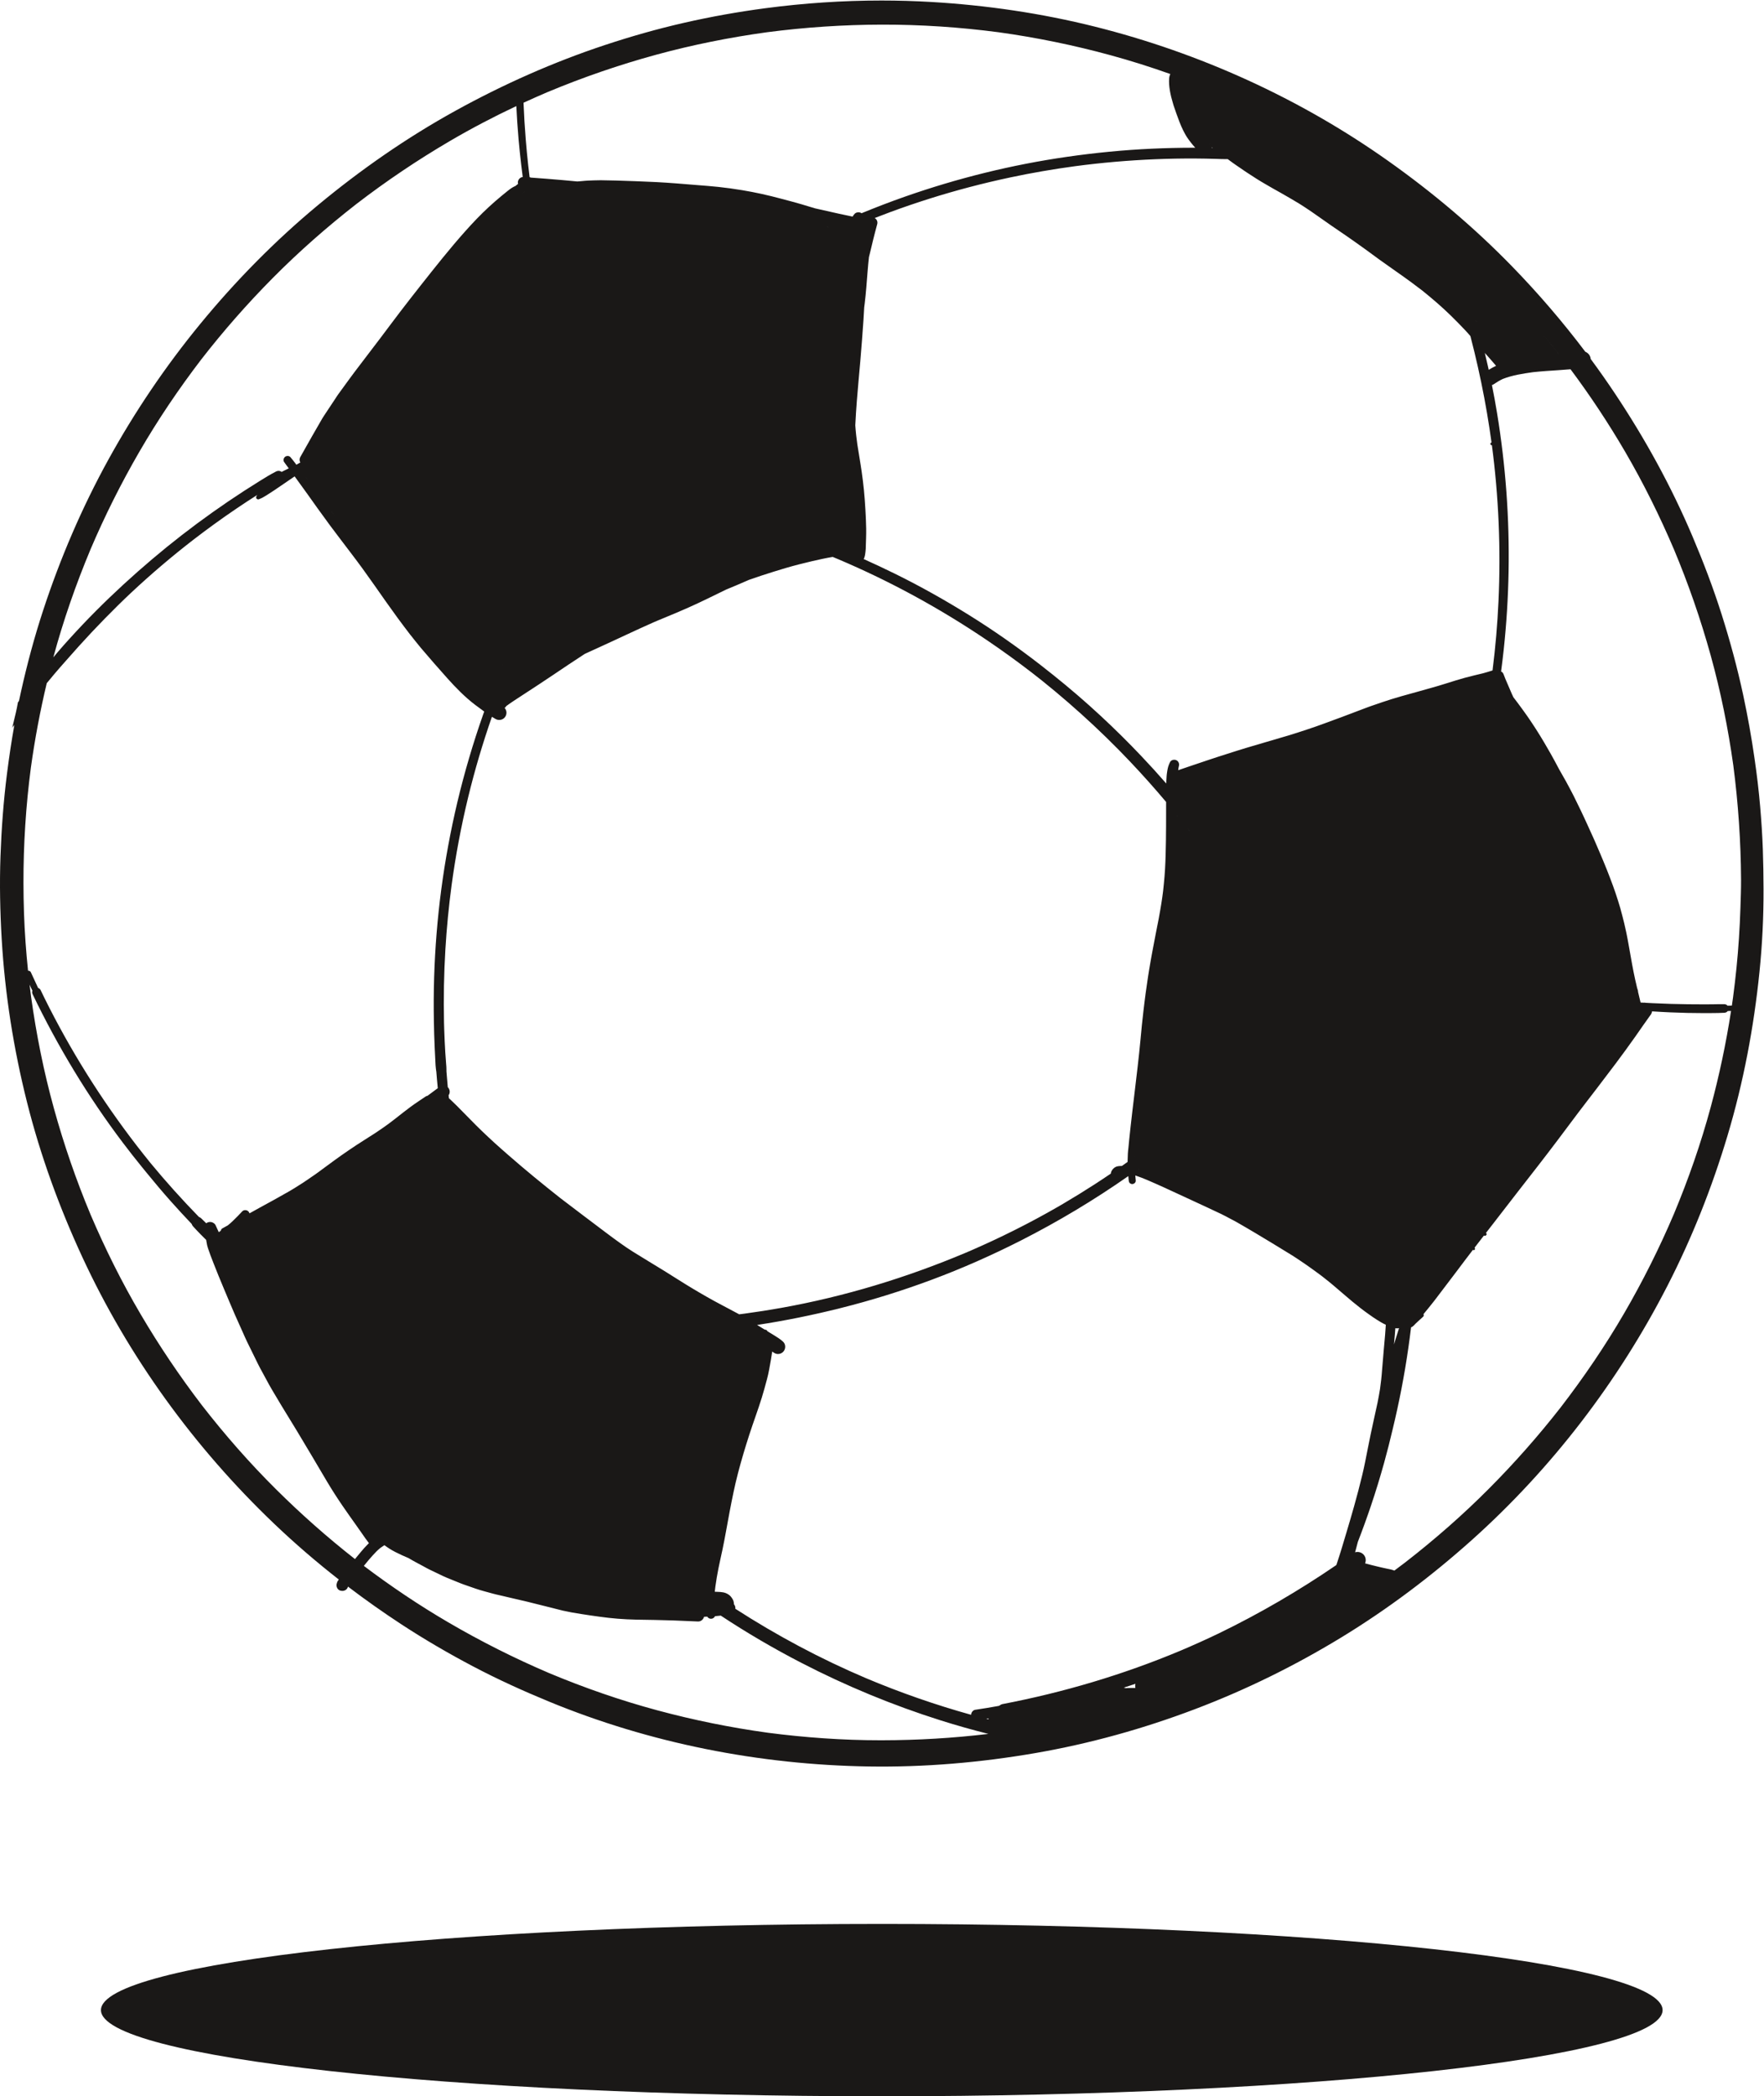 <?xml version="1.0" encoding="UTF-8" standalone="no"?>
<svg
   xmlns:dc="http://purl.org/dc/elements/1.1/"
   xmlns:cc="http://creativecommons.org/ns#"
   xmlns:rdf="http://www.w3.org/1999/02/22-rdf-syntax-ns#"
   xmlns:svg="http://www.w3.org/2000/svg"
   xmlns="http://www.w3.org/2000/svg"
   viewBox="0 0 663.467 788.307"
   height="788.307"
   width="663.467"
   xml:space="preserve"
   id="svg2"
   version="1.1"><defs
     id="defs6" /><g
     transform="matrix(1.333,0,0,-1.333,0,788.307)"
     id="g10"><g
       transform="scale(0.1)"
       id="g12"><path
         id="path14"
         style="fill:none;stroke:#1a1817;stroke-width:7.5;stroke-linecap:round;stroke-linejoin:round;stroke-miterlimit:4;stroke-dasharray:none;stroke-opacity:1"
         d="m 4208.98,4661.71 c 0,-0.08 0.02,-0.16 0.02,-0.24" /><path
         id="path16"
         style="fill:none;stroke:#1a1817;stroke-width:7.5;stroke-linecap:round;stroke-linejoin:round;stroke-miterlimit:4;stroke-dasharray:none;stroke-opacity:1"
         d="m 4190.32,2432.52 -0.02,-0.02 c -0.02,-0.02 -0.02,-0.02 -0.02,-0.02" /><path
         id="path18"
         style="fill:none;stroke:#1a1817;stroke-width:7.5;stroke-linecap:round;stroke-linejoin:round;stroke-miterlimit:4;stroke-dasharray:none;stroke-opacity:1"
         d="m 4158.08,2390.75 0.02,0.02" /><path
         id="path20"
         style="fill:none;stroke:#1a1817;stroke-width:7.5;stroke-linecap:round;stroke-linejoin:round;stroke-miterlimit:4;stroke-dasharray:none;stroke-opacity:1"
         d="m 4189.63,2431.63 v -0.02" /><path
         id="path22"
         style="fill:none;stroke:#1a1817;stroke-width:7.5;stroke-linecap:round;stroke-linejoin:round;stroke-miterlimit:4;stroke-dasharray:none;stroke-opacity:1"
         d="m 4189.95,2432.04 v -0.02" /><path
         id="path24"
         style="fill:none;stroke:#1a1817;stroke-width:7.5;stroke-linecap:round;stroke-linejoin:round;stroke-miterlimit:4;stroke-dasharray:none;stroke-opacity:1"
         d="m 4190.07,2432.2 v -0.02" /><path
         id="path26"
         style="fill:#1a1817;fill-opacity:1;fill-rule:nonzero;stroke:none"
         d="m 4910.72,3352.41 c -0.86,-28.6 -2.35,-57.16 -4.18,-85.7 -3.58,-55.77 -9.35,-111.4 -16.65,-166.77 -1.08,-7.7 -2.17,-15.39 -3.32,-23.05 -4.01,-0.14 -8.01,-0.26 -12.04,-0.38 -2.23,2.67 -5.58,4.38 -9.27,4.42 -10.87,0.11 -21.74,-0.18 -32.62,-0.32 -5.89,-0.07 -11.78,-0.11 -17.66,-0.13 -0.02,0 -0.04,0 -0.06,0 -2.25,0 -4.51,-0.02 -6.74,-0.02 -31.22,-0.04 -62.45,0.35 -93.65,1.27 -17.24,0.49 -34.51,1.2 -51.75,2.04 -5.98,0.3 -11.96,0.61 -17.94,0.94 -1.54,0.36 -3.12,0.53 -4.71,0.53 -0.75,0 -1.5,-0.04 -2.28,-0.13 -0.06,0.02 -0.13,0.02 -0.19,0.02 -2.89,0.17 -5.75,0.31 -8.64,0.43 -1.65,7.43 -3.53,14.82 -5.29,22.22 -0.65,2.71 -1.3,5.42 -1.95,8.13 0.09,1.49 -0.02,3 -0.53,4.48 -0.64,1.9 -1.26,3.81 -1.9,5.72 -1.93,8.08 -3.83,16.17 -5.63,24.29 -6.39,28.84 -11.3,57.97 -16.49,87.04 -1.36,7.51 -2.61,15.06 -4.06,22.56 -1.54,7.86 -2.87,15.79 -4.61,23.6 -1.87,8.35 -3.75,16.71 -5.61,25.05 -1.73,7.66 -3.85,15.25 -5.77,22.89 -3.39,13.45 -7.2,26.87 -11.44,40.11 -4.65,14.54 -9.33,29.11 -14.65,43.43 -5.59,14.99 -11.18,29.93 -17.1,44.78 -5.97,15.01 -12.22,29.88 -18.48,44.76 -11.42,27.23 -23.42,54.3 -35.86,81.1 -6.47,13.92 -12.71,27.98 -19.45,41.79 -4.24,8.69 -8.48,17.41 -12.72,26.09 -2.53,5.2 -4.96,10.46 -7.64,15.58 -7.05,13.4 -13.83,26.93 -21.25,40.11 -6.46,11.45 -12.85,22.95 -19.47,34.31 -0.87,1.64 -1.74,3.28 -2.59,4.93 -6.57,12.69 -13.57,25.15 -20.47,37.66 -3.2,5.81 -6.63,11.5 -9.95,17.25 -3.16,5.43 -6.22,10.96 -9.49,16.33 -7.38,12.07 -14.48,24.37 -22.24,36.18 -7.99,12.14 -15.74,24.44 -24.13,36.27 -8.75,12.3 -17.42,24.61 -26.5,36.64 -4.52,5.97 -9.01,11.97 -13.58,17.91 -1.56,3.16 -3.11,6.32 -4.49,9.56 -6.02,13.99 -12.06,27.97 -18.06,41.97 -1.75,4.33 -3.42,8.69 -5.1,13.03 -1.22,3.12 -2.69,5.63 -5.69,7.37 -0.45,0.27 -0.96,0.4 -1.44,0.61 2.71,20.43 5.19,40.9 7.38,61.38 7.91,73.56 12.49,147.45 13.81,221.42 2.67,149.55 -8.38,299.32 -32.63,446.91 -4.32,26.24 -9.12,52.39 -14.37,78.46 1.73,0.49 3.4,1.25 4.94,2.29 8.32,5.59 16.82,10.85 25.92,15.07 27.31,10.61 56.44,14.97 85.34,19.06 23.7,2.53 47.4,4.03 71.17,5.56 11.46,0.72 22.93,1.56 34.41,2.6 55.76,-74.69 107.22,-152.43 154.24,-232.99 51.84,-88.9 97.55,-181.29 137.9,-275.93 40.67,-97.32 75.24,-196.94 103.41,-298.59 28.18,-101.8 49.12,-205.53 63.75,-310.12 13.9,-106.85 21.22,-214.4 21.83,-322.15 0.14,-26.62 -0.97,-53.25 -1.77,-79.87 z m -83.62,-561.06 c -27.73,-102.86 -62.87,-203.6 -103.89,-301.85 -40.99,-96.32 -87.79,-189.88 -140.4,-280.37 -53.67,-92.32 -113.89,-180.71 -178.97,-265.32 -63.07,-80.77 -130.9,-157.59 -203.18,-230.15 -73.79,-74.09 -152.67,-143.06 -235.23,-207.16 -10.32,-7.91 -20.71,-15.71 -31.15,-23.46 -7.24,2.96 -15.28,4.27 -22.99,5.85 -8.67,1.76 -17.28,3.88 -25.9,5.9 -11.29,2.67 -22.53,5.59 -33.75,8.61 0.41,0.94 0.76,1.94 1.06,3.02 1.65,5.94 0.8,12.44 -2.32,17.78 -3.02,5.15 -8.02,8.99 -13.79,10.58 -1.98,0.55 -4.22,0.85 -6.49,0.85 -2.26,0 -4.54,-0.33 -6.65,-0.97 0.95,3.48 1.9,6.97 2.85,10.47 1.7,6.3 3.33,12.64 4.98,18.96 12.95,33.3 25.11,66.91 36.56,100.74 13.64,40.35 26.09,81.08 37.5,122.09 8.79,31.55 16.76,63.3 24.25,95.18 4.34,17.95 8.5,35.94 12.43,53.96 16.9,77.11 30.04,155.08 39.42,233.49 1.07,0.04 2.12,0.35 2.96,1 1.88,1.43 3.71,2.76 5.37,4.47 1.39,1.41 2.61,2.94 4.06,4.31 2.22,2.1 4.45,4.22 6.67,6.32 4.96,4.67 10.09,9.22 15.15,13.79 1.94,1.79 2.08,4.85 0.76,7 0.56,0.69 1.14,1.4 1.71,2.08 9.78,12.06 19.85,23.97 29.3,36.31 20.25,26.47 40.41,52.96 60.43,79.58 16.23,21.57 32.41,43.2 48.89,64.59 -0.1,-0.11 -0.2,-0.23 -0.27,-0.35 0.02,0.06 0.05,0.1 0.09,0.14 0.24,0.31 0.47,0.63 0.73,0.94 0.05,0.1 0.11,0.18 0.19,0.28 -0.08,-0.12 -0.15,-0.22 -0.23,-0.33 0.25,0.33 0.51,0.66 0.77,0.99 0.02,0.02 0.04,0.06 0.06,0.08 0.08,0.1 0.15,0.2 0.23,0.29 -0.02,-0.02 -0.02,-0.02 -0.04,-0.04 10.35,13.42 20.72,26.82 31.07,40.26 0,-0.02 -0.02,-0.04 -0.02,-0.06 0.02,0.04 0.04,0.06 0.06,0.08 0,0.02 0.02,0.02 0.02,0.04 l -0.02,-0.02 c 0.02,0.02 0.02,0.04 0.04,0.06 v -0.02 c 0.05,0.07 0.13,0.17 0.21,0.29 0.11,0.12 0.21,0.23 0.3,0.37 0,0 0,0 0,0.02 l 0.02,0.02 c 0.02,0 0.04,0.02 0.04,0.04 0,0.02 0,0.02 0.02,0.02 0.02,0.02 0.04,0.04 0.04,0.06 v 0.02 l 0.02,0.02 c 0.02,0.02 0.02,0.02 0.04,0.03 0.02,0.02 0.04,0.04 0.06,0.06 0.04,0.04 0.06,0.1 0.09,0.15 l 0.02,0.02 v 0.02 c 0.02,0.02 0.04,0.06 0.06,0.08 0,-0.02 -0.02,-0.02 -0.02,-0.04 0.02,0.01 0.03,0.03 0.06,0.06 0,0 0,0.02 0.02,0.02 0,0.02 0,0.02 0.02,0.04 0.02,0.03 0.04,0.05 0.06,0.09 0.02,0.02 0.02,0.02 0.04,0.04 0.02,0.02 0.02,0.04 0.04,0.06 0,0 0.02,0 0.02,0.02 0,0 0,0 0.02,0.02 0,0 0,0 0,0.02 0.09,0.12 0.17,0.21 0.27,0.33 0.02,0.04 0.06,0.08 0.08,0.1 0.02,0.02 0.04,0.04 0.06,0.06 0.02,0.02 0.02,0.02 0.04,0.04 h -0.02 c 0.06,0.07 0.09,0.15 0.17,0.23 0.2,0.25 0.39,0.51 0.61,0.76 -0.02,0 -0.02,0 -0.02,0 9.91,12.74 19.81,25.49 29.68,38.25 -0.02,-0.01 -0.04,-0.03 -0.04,-0.03 0.02,0.03 0.06,0.07 0.08,0.11 0,-0.02 -0.02,-0.04 -0.02,-0.06 0.32,0.41 0.61,0.8 0.92,1.21 -0.04,-0.04 -0.07,-0.08 -0.09,-0.1 0.31,0.41 0.64,0.82 0.95,1.23 9.9,12.75 19.78,25.5 29.62,38.29 0.22,0.27 0.44,0.53 0.64,0.8 -0.04,-0.04 -0.06,-0.08 -0.08,-0.1 0.1,0.14 0.21,0.3 0.33,0.44 0,0.02 0.02,0.04 0.04,0.06 0,-0.02 0,-0.02 0,-0.02 0.02,0.02 0.04,0.06 0.06,0.08 0.02,0.02 0.04,0.04 0.04,0.06 0.04,0.04 0.06,0.06 0.08,0.08 -0.55,-0.72 -1.11,-1.42 -1.64,-2.12 10.17,13.18 20.37,26.33 30.53,39.5 -0.07,-0.08 -0.11,-0.14 -0.16,-0.22 0.22,0.3 0.44,0.57 0.67,0.86 0.08,0.13 0.18,0.25 0.27,0.36 -0.35,-0.45 -0.68,-0.9 -1.04,-1.35 37.84,48.58 75.86,97.04 112.85,146.25 19.21,25.56 38.33,51.18 57.55,76.72 17.21,22.83 34.8,45.35 52.12,68.08 17.93,23.57 35.94,47.06 53.69,70.75 18.71,24.95 37.05,50.15 55.06,75.62 14.97,21.21 29.5,42.73 44.8,63.69 1.44,2.46 2.34,5.07 2.73,7.81 17.05,-1.14 34.11,-2.04 51.18,-2.82 32.01,-1.43 64.04,-2.14 96.07,-2.14 2.08,0 4.16,0 6.24,0 0.2,0 0.41,0 0.63,0.02 4.96,0.02 9.92,0.04 14.89,0.1 11.59,0.08 23.24,0.16 34.82,0.84 3.9,0.1 7.45,1.98 9.68,4.89 3.13,0.07 6.24,0.17 9.34,0.27 -14.1,-91.15 -33.15,-181.38 -57.18,-270.47 z M 3614.72,1272.17 c 0.65,0.28 1.31,0.55 1.96,0.84 -0.65,-0.29 -1.31,-0.56 -1.96,-0.84 z M 2488.63,1004.34 c -1.35,0 -2.73,0 -4.08,0 -106.36,0 -212.69,7.55 -318.11,21.26 -105.37,14.55 -209.59,35.69 -312.3,63.38 -103.72,27.95 -205.39,63.36 -304.49,104.77 -97.84,41.72 -192.9,89.56 -284.76,143.25 -82.56,48.23 -161.98,101.71 -238.27,159.28 4.51,5.52 9.04,11.02 13.57,16.54 3.57,4.35 7.4,8.53 11.16,12.73 6.73,7.51 13.75,14.79 21.56,21.18 3.78,2.81 7.69,5.43 11.66,7.96 9.54,-7 19.72,-13.61 30.25,-18.94 12.47,-6.3 25.17,-12.34 38.18,-17.6 13.7,-8.44 28.11,-15.71 42.27,-23.36 5.3,-2.87 10.54,-5.96 15.97,-8.57 9.85,-4.71 19.69,-9.43 29.52,-14.14 6.54,-3.15 12.97,-6.38 19.68,-9.08 10.35,-4.2 20.71,-8.4 31.07,-12.6 5.53,-2.26 11.02,-4.53 16.67,-6.51 11.03,-3.83 22.05,-7.67 33.07,-11.52 16.21,-5.64 32.96,-9.72 49.47,-14.35 6.28,-1.75 12.66,-3.13 18.99,-4.59 9.12,-2.14 18.25,-4.26 27.39,-6.4 16.87,-3.95 33.79,-7.74 50.64,-11.81 33.43,-8.06 66.66,-16.91 100.04,-25.08 4.02,-0.99 8.12,-1.67 12.16,-2.49 4.08,-0.85 8.16,-1.83 12.28,-2.52 9.24,-1.55 18.48,-3.1 27.74,-4.63 17.22,-2.86 34.56,-5.18 51.86,-7.61 34.07,-4.81 68.42,-7.57 102.83,-8.24 35.13,-0.67 70.26,-0.96 105.4,-2.28 23.16,-0.88 46.3,-2.07 69.47,-2.94 8.12,-0.31 15.11,5.81 17.07,13.34 3.02,0.08 6.02,0.2 9.02,0.31 1.02,-1.74 2.39,-3.21 4.29,-4.31 2.87,-1.68 6.36,-2.14 9.56,-1.25 3.43,0.94 6.43,3.58 8.02,6.86 5.44,0.43 10.85,0.96 16.26,1.62 73.23,-48.42 149.14,-92.79 227.09,-133.08 126.07,-65.17 257.81,-119.7 393.16,-162.44 44.53,-14.08 89.53,-26.75 134.84,-38.17 -99.65,-11.93 -199.82,-17.83 -300.2,-17.97 z m -1487.06,511.17 c -78.172,61.31 -152.55,127.14 -223.047,197.19 -74.66,74.14 -144.136,153.49 -208.695,236.57 -62.668,81.87 -120.281,167.33 -172.574,256.2 -53.414,90.61 -100.371,184.99 -141.668,281.72 -40.82,97.68 -75.32,197.72 -103.508,299.8 -28.484,103.04 -49.547,208.1 -64.258,313.99 -1.535,11.65 -3.004,23.32 -4.375,34.99 2.625,-5.67 5.293,-11.32 7.961,-16.97 -0.098,-0.31 -0.215,-0.63 -0.293,-0.96 -0.961,-3.51 -0.238,-6.63 1.297,-9.81 70.985,-147.43 155.863,-288.02 254.57,-418.57 17.668,-23.35 35.754,-46.38 54.258,-69.1 2.586,-3.17 5.196,-6.34 7.801,-9.53 1.574,-1.94 3.16,-3.9 4.75,-5.84 22.047,-27.05 44.527,-53.77 67.711,-79.84 19.359,-21.77 39.117,-43.21 59.238,-64.3 0.766,-2.6 2.2,-4.94 4.102,-7.04 6.945,-7.59 13.926,-15.11 21.168,-22.42 5.254,-5.31 10.531,-10.6 15.847,-15.85 0,-0.64 0.059,-1.31 0.176,-1.96 0.77,-4.32 1.434,-8.63 2.395,-12.9 1,-4.55 2.683,-9.03 4.16,-13.44 1.703,-5.09 3.434,-10.17 5.352,-15.17 3.14,-8.1 6.257,-16.22 9.398,-24.32 4.234,-11.01 8.609,-21.89 13.082,-32.78 11.453,-27.91 23.105,-55.71 34.918,-83.48 3.957,-9.34 7.844,-18.73 12,-27.99 7.359,-16.4 14.691,-32.8 22.031,-49.18 3.903,-8.69 7.613,-17.48 11.809,-26.03 7.726,-15.73 15.457,-31.46 23.187,-47.21 4.352,-8.85 8.532,-17.78 13.215,-26.45 8.402,-15.46 16.774,-30.91 25.168,-46.38 5.492,-10.13 11.539,-19.96 17.422,-29.86 5.98,-10.12 11.906,-20.28 18.066,-30.31 28.539,-46.35 56.844,-92.82 84.485,-139.72 14.594,-24.79 29.226,-49.53 43.918,-74.26 13.926,-23.44 28.679,-46.35 44.078,-68.85 12.316,-18.05 25.031,-35.82 37.685,-53.65 5.88,-8.29 11.72,-16.58 17.53,-24.92 3.12,-4.51 6.26,-9 9.4,-13.49 3.06,-4.42 6.35,-8.69 9.67,-12.93 -0.71,-0.67 -1.39,-1.33 -2.08,-2.01 -7.4,-7.35 -14.46,-15.21 -21.11,-23.26 -5.41,-6.57 -10.83,-13.13 -16.24,-19.68 z M 468.063,2579.73 c -0.04,0.03 -0.059,0.07 -0.098,0.11 -0.059,0.08 -0.137,0.18 -0.195,0.27 0.097,-0.13 0.195,-0.27 0.293,-0.38 z M 79.07,3175.47 c -2.75,26.66 -5.086,53.36 -7.004,80.08 -4.043,55.66 -5.727,111.43 -5.844,167.24 -0.219,108.75 6.726,217.26 20.848,325.08 11.125,80.25 26.071,159.83 44.84,238.57 6.949,8.5 13.949,16.93 20.992,25.33 11.317,13.47 23.028,26.59 34.696,39.78 11.597,13.1 23.148,26.26 34.879,39.26 23.695,26.27 47.961,52.05 72.675,77.33 24.719,25.27 49.883,50.16 75.68,74.3 55.727,52.12 113.887,101.59 174.242,148.28 39.469,30.38 79.762,59.63 120.992,87.58 19.789,13.44 39.809,26.54 60.008,39.35 -1.136,-1.2 -1.879,-2.56 -2.617,-4.03 -0.918,-1.86 -1.074,-3.94 0,-5.8 0.516,-0.87 1.223,-1.56 2.082,-2.06 1.195,-0.71 3.082,-1.12 4.434,-0.6 3.648,1.48 7.3,2.87 10.769,4.74 3.571,1.88 6.985,4.03 10.418,6.13 2.176,1.36 4.317,2.75 6.473,4.14 4.98,3.22 10.039,6.34 14.965,9.67 9.14,6.18 18.281,12.38 27.382,18.62 9.063,6.2 18.106,12.41 27.188,18.59 1.387,0.95 2.773,1.89 4.168,2.83 0.824,-1.14 1.66,-2.26 2.484,-3.41 11.473,-15.85 22.93,-31.7 34.383,-47.55 9.375,-12.98 18.574,-26.08 27.852,-39.11 11.597,-16.24 23.328,-32.33 35.191,-48.35 20.109,-27.19 40.938,-53.82 61.223,-80.86 10.501,-13.98 21.161,-27.85 31.341,-42.07 10.6,-14.77 21.25,-29.5 31.68,-44.39 21.89,-31.21 43.69,-62.5 66.21,-93.25 11.39,-15.58 23.08,-30.92 34.78,-46.26 5.45,-7.12 11.12,-14.04 16.74,-21.02 4.91,-6.09 9.74,-12.22 14.77,-18.17 24.31,-28.64 49.01,-56.89 74.04,-84.87 24.2,-27.08 49.84,-53.3 78.81,-75.33 8.38,-6.37 16.87,-12.56 25.4,-18.73 -1.14,-3.18 -2.27,-6.36 -3.39,-9.53 -14.18,-40.14 -27.17,-80.68 -39.21,-121.52 -24.09,-81.72 -43.79,-164.78 -59.2,-248.57 -30,-162.87 -43.35,-328.72 -40.2,-494.27 0.36,-24.31 1.14,-48.61 2.22,-72.9 0.61,-13.55 1.24,-27.1 2,-40.64 0.39,-7.14 0.56,-14.4 1.6,-21.48 0.37,-2.4 0.72,-4.79 1.09,-7.18 0.55,-7.08 1.12,-14.14 1.73,-21.2 0.72,-8.44 1.51,-16.86 2.33,-25.29 -9.65,-7.15 -19.3,-14.32 -28.97,-21.46 -2.06,-0.39 -4.02,-1.13 -5.67,-2.28 -13.77,-9.43 -27.87,-18.45 -41.33,-28.36 -14.63,-10.79 -28.87,-22.12 -43.17,-33.36 0,0 0,0 0.02,0.01 -10.69,-8.24 -21.33,-16.55 -32.43,-24.18 -6.94,-4.77 -13.89,-9.54 -20.85,-14.28 -6.98,-4.81 -14.32,-9.18 -21.46,-13.77 -11.91,-7.61 -23.89,-15.11 -35.68,-22.87 -14.361,-9.46 -28.463,-19.18 -42.588,-29 -12.906,-8.98 -25.496,-18.43 -38.187,-27.71 -5.219,-3.83 -10.434,-7.65 -15.657,-11.48 -5.922,-4.37 -11.765,-8.9 -17.832,-13.08 -7.726,-5.31 -15.433,-10.63 -23.164,-15.97 -4.57,-3.13 -9.082,-6.32 -13.769,-9.26 -13.34,-8.36 -26.524,-17.04 -40.215,-24.81 -13.711,-7.78 -27.403,-15.64 -41.25,-23.2 -14.18,-7.73 -28.363,-15.48 -42.504,-23.27 -8.867,-4.88 -17.715,-9.83 -26.543,-14.77 -0.527,2 -1.566,3.9 -3.16,5.5 -2.352,2.35 -5.629,3.58 -8.86,3.58 -3.179,0 -6.32,-1.17 -8.593,-3.58 -7.828,-8.34 -15.657,-16.64 -23.953,-24.51 -3.391,-3.22 -6.688,-6.61 -10.278,-9.59 -2.137,-1.76 -4.277,-3.53 -6.394,-5.32 -5.039,-2.68 -10.067,-5.41 -14.989,-8.29 -2.605,-1.16 -4.199,-3.92 -4.668,-6.79 -1.214,-0.85 -2.429,-1.7 -3.644,-2.54 -0.731,-0.51 -1.461,-1.02 -2.195,-1.52 -3.051,6.62 -6.063,13.27 -9.094,19.91 -1.824,4.01 -6.594,7.09 -10.692,8.23 -1.535,0.42 -3.125,0.62 -4.707,0.62 -3.156,0 -6.308,-0.82 -9.062,-2.43 -0.617,-0.36 -1.164,-0.82 -1.731,-1.26 -4.757,4.67 -9.492,9.36 -14.289,14 -1.839,1.79 -4.019,3.06 -6.312,3.81 -47.57,48.8 -93.195,99.48 -136.586,152.04 -13.082,16.17 -25.992,32.45 -38.723,48.88 0.02,-0.04 0.059,-0.08 0.078,-0.12 -0.117,0.16 -0.234,0.32 -0.351,0.45 0.019,-0.02 0.058,-0.06 0.078,-0.08 -0.176,0.22 -0.352,0.46 -0.527,0.7 0.039,-0.06 0.078,-0.12 0.117,-0.18 -0.078,0.08 -0.137,0.18 -0.196,0.26 0.02,-0.02 0.059,-0.06 0.079,-0.08 -0.039,0.04 -0.059,0.06 -0.079,0.1 l -0.019,0.02 c -0.043,0.01 -0.043,0.03 -0.063,0.05 0,0.02 -0.019,0.02 -0.019,0.02 0,0 0,0 0.019,0 -0.019,0.02 -0.039,0.04 -0.058,0.08 0,0 0,0 0,-0.02 0,0.02 0,0.02 -0.02,0.04 -0.078,0.1 -0.136,0.16 -0.175,0.25 0,-0.01 0,-0.03 0,-0.03 -99.528,129.36 -186.719,268.12 -259.063,414.47 -3.863,7.83 -7.672,15.72 -11.437,23.58 -1.196,2.63 -4.18,4.69 -6.883,5.63 -6.985,14.73 -13.828,29.52 -20.539,44.37 -1.332,2.94 -4.551,4.39 -7.688,4.39 -0.078,0 -0.137,0 -0.215,0 z M 255.41,4364.06 c 40.235,94.37 86.113,186.11 137.567,274.89 52.57,90.78 111.433,177.86 175.168,261.19 62.378,80.24 129.425,156.61 200.945,228.83 74.301,75.05 153.879,144.9 237.19,209.83 83.89,64.43 171.6,123.5 262.87,176.99 61,35.76 123.71,68.58 187.68,98.71 1.51,-31.15 3.63,-62.29 6.32,-93.33 2.13,-24.58 4.76,-49.12 7.63,-73.62 1.29,-11.07 2.68,-22.13 4.15,-33.19 -7.63,-0.37 -13.77,-7.91 -13.77,-15.27 0,-1.37 0.2,-2.74 0.56,-4.05 -1.44,-1.12 -2.87,-2.26 -4.3,-3.4 -0.97,-0.77 -1.91,-1.61 -2.86,-2.4 -3.33,-1.51 -6.62,-3.1 -9.72,-5.02 -4.16,-2.59 -8.07,-5.54 -11.91,-8.59 -6.06,-4.83 -12.06,-9.75 -18.05,-14.69 -12.26,-10.1 -24.18,-20.58 -35.86,-31.33 -23.43,-21.6 -45.42,-44.78 -66.61,-68.56 -43.29,-48.57 -83.66,-99.59 -123.95,-150.63 -20.05,-25.42 -40,-50.9 -59.65,-76.61 -18.68,-24.45 -36.96,-49.2 -55.53,-73.72 -19.81,-26.14 -39.8,-52.18 -59.63,-78.32 -9.17,-12.07 -18.384,-24.12 -27.291,-36.37 -10.746,-14.75 -21.496,-29.48 -32.246,-44.25 -2.824,-3.89 -5.336,-8.05 -7.984,-12.05 -5.863,-8.83 -11.727,-17.68 -17.594,-26.52 -4.965,-7.49 -9.945,-14.99 -14.91,-22.48 -1.586,-2.39 -3.078,-4.74 -4.512,-7.22 -9.472,-16.42 -18.906,-32.83 -28.383,-49.25 -11.359,-19.72 -22.457,-39.55 -33.562,-59.42 -2.699,-4.84 -2.449,-10.61 0.23,-15.1 -3.125,-1.79 -6.277,-3.54 -9.394,-5.34 -0.707,-0.33 -1.414,-0.67 -2.125,-1 -0.012,0.02 -0.027,0.03 -0.043,0.05 -0.254,0.71 -0.566,1.33 -1,1.91 -5.059,6.55 -9.941,13.32 -15.453,19.49 -1.965,2.22 -4.922,3.3 -7.887,3.3 -2.062,0 -4.101,-0.53 -5.824,-1.53 -5.027,-2.94 -7.555,-10.4 -4.063,-15.48 4.211,-6.1 8.696,-12.01 13.129,-17.96 -4.367,-2.17 -8.73,-4.34 -13.09,-6.51 -2.375,-1.18 -4.734,-2.38 -7.097,-3.58 -2.461,1.92 -5.434,3 -8.539,3 -2.41,0 -4.864,-0.59 -7.117,-1.78 -7.454,-3.94 -14.93,-7.85 -22.145,-12.2 -7.906,-4.77 -15.773,-9.6 -23.617,-14.44 -14.91,-9.22 -29.719,-18.59 -44.41,-28.11 -29.938,-19.38 -59.438,-39.43 -88.528,-60.06 -59.16,-41.94 -116.535,-86.45 -171.855,-133.37 -54.61,-46.35 -107.508,-94.8 -158.039,-145.56 -24.953,-25.05 -49.274,-50.69 -73.047,-76.86 -11.809,-12.96 -23.484,-26.05 -34.84,-39.41 -4.019,-4.73 -8.004,-9.49 -11.945,-14.28 28.047,103.79 63.515,205.5 104.941,304.67 z m 1290.08,1290.16 c 99.67,41.6 201.77,76.72 305.97,105.18 102.8,28.06 207.55,48.92 313.1,63.48 107.51,14 215.61,21.19 324.07,21.42 109.91,0.19 219.65,-7.19 328.64,-21.48 106.9,-14.83 212.61,-36.49 316.74,-64.96 56.68,-15.49 112.76,-33.22 168.12,-52.93 -0.67,-1.46 -1.34,-2.93 -1.81,-4.4 -0.84,-2.63 -1.3,-5.33 -1.53,-8.06 -0.47,-5.51 -0.33,-11.01 0,-16.54 0.75,-11.92 3.03,-23.79 5.75,-35.4 1,-4.28 2.32,-8.48 3.51,-12.69 1.12,-3.87 2.06,-7.81 3.34,-11.62 5.27,-15.73 10.74,-31.34 16.77,-46.82 3.01,-7.83 6.39,-15.73 10.18,-23.22 3.49,-6.87 6.96,-13.75 11.3,-20.15 6.9,-10.18 14.57,-19.89 22.85,-29.01 -1.26,0 -2.49,0 -3.75,0 -39.66,-0.02 -79.32,-0.9 -118.94,-2.73 -79.98,-3.66 -159.72,-11.49 -238.97,-22.89 -155.74,-22.4 -309.18,-60.34 -457.63,-112.44 -41.2,-14.46 -81.96,-30.14 -122.35,-46.75 -2.4,1.81 -5.49,2.71 -8.62,2.71 -4.15,0 -8.34,-1.53 -10.94,-4.45 -1.55,-1.76 -2.94,-3.63 -4.37,-5.49 -0.36,-0.78 -0.69,-1.55 -1.04,-2.31 -12.61,2.57 -25.23,5.15 -37.79,7.96 -19.25,4.26 -38.43,8.68 -57.65,12.98 -3.54,0.79 -7.09,1.57 -10.63,2.36 -12.85,3.92 -25.69,7.85 -38.58,11.63 -18.13,5.32 -36.39,10.08 -54.66,14.93 -19.2,5.1 -38.44,10.02 -57.86,14.24 -18.26,3.98 -36.62,7.5 -55.06,10.55 -22.23,3.68 -44.45,6.77 -66.83,9.16 -19.32,2.08 -38.76,3.44 -58.12,5.03 -39.11,3.2 -78.15,6.59 -117.32,8.61 -37.75,1.92 -75.56,3.08 -113.34,4.33 -13.95,0.46 -27.86,0.75 -41.8,0.83 -0.85,0 -1.69,0 -2.55,0 -11.87,0 -23.72,-0.61 -35.59,-1.06 -5.53,-0.22 -11.06,-0.91 -16.55,-1.36 -4.2,-0.33 -8.37,-0.68 -12.55,-1.04 -14.17,1.39 -28.37,2.67 -42.55,3.95 -29.56,2.65 -59.18,4.84 -88.8,7.02 -0.77,0.37 -1.57,0.69 -2.39,0.92 -0.3,0.08 -0.61,0.16 -0.93,0.22 -1.37,11.2 -2.7,22.4 -3.96,33.62 -2.75,24.5 -4.98,49.04 -7,73.62 -2.81,34.21 -4.85,68.47 -6.22,102.78 22.64,10.42 45.43,20.5 68.34,30.27 z m 2390.2,-3524.98 c -0.84,-2.74 -1.67,-5.47 -2.48,-8.22 0.91,9.99 1.83,19.97 2.7,29.97 0.47,5.25 0.84,10.51 1.16,15.78 3.52,-0.68 7.04,-0.54 10.4,0.27 -3.93,-12.6 -7.89,-25.19 -11.78,-37.8 z m -732.04,-977.36 c -3.01,0.1 -6.04,0.13 -9.04,0.13 -6.08,-0.01 -12.21,-0.27 -18.31,-0.7 -1.73,0.72 -3.57,1.16 -5.49,1.5 8.83,2.88 17.68,5.71 26.48,8.69 2.14,0.73 4.26,1.5 6.41,2.23 -0.97,-3.82 -0.98,-7.98 -0.05,-11.85 z m 152.32,2418.16 c 0.04,-0.08 0.12,-0.15 0.15,-0.21 0.04,-0.05 0.04,-0.07 0.08,-0.1 l 0.02,-0.02 -0.04,-0.04 c -2.33,3.04 -4.67,6.08 -7.04,9.12 2.3,-2.9 4.55,-5.83 6.83,-8.75 z m -35.19,34.84 c 0.04,3.14 0.08,6.28 0.12,9.42 0.02,-0.02 0.02,-0.04 0.04,-0.04 -0.06,-3.14 -0.1,-6.26 -0.16,-9.38 z M 2007.83,2198.14 c 0.37,-0.19 0.73,-0.39 1.1,-0.58 -0.02,0 -0.06,0 -0.08,0 z m -29.85,-757.1 0.01,0.2 c 0,-0.08 0,-0.14 0,-0.22 0,0 0,0 -0.01,0.02 z m -707.87,1343.44 c 0.02,-0.02 0.04,-0.05 0.06,-0.07 0.11,-1.27 0.25,-2.53 0.39,-3.8 -0.14,1.29 -0.29,2.57 -0.45,3.87 z m 1935.45,-131.21 c -1.21,-0.89 -2.43,-1.79 -3.66,-2.67 v 0.02 z m 11.24,-39.16 c -1.73,0.56 -3.47,1.1 -5.2,1.65 0,0 0.02,0.02 0.04,0.02 1.71,-0.55 3.43,-1.09 5.16,-1.67 z M 1387.92,3891.6 c 3.39,-2.14 6.83,-4.2 10.34,-6.16 3.26,-1.8 6.84,-2.71 10.39,-2.71 5.26,0 10.46,1.97 14.4,5.91 3.83,3.82 5.98,9.06 5.98,14.47 0,4.7 -1.83,10.1 -5.22,13.59 2.06,1.41 3.68,3.24 4.82,5.32 2.8,2.01 5.6,4.03 8.41,6.05 7.57,5.43 15.53,10.41 23.28,15.59 6.4,4.3 12.89,8.43 19.34,12.63 27.05,17.6 54.04,35.25 80.8,53.28 29.36,19.77 58.67,39.6 88.42,58.79 0.36,0.23 0.73,0.44 1.09,0.67 1.46,0.69 2.91,1.43 4.38,2.1 11.61,5.31 23.21,10.65 34.84,15.9 52.86,23.95 105.09,49.22 158.19,72.6 39.98,16.62 80.1,32.89 119.35,51.22 18.73,8.73 37.23,17.85 55.83,26.87 8.81,4.29 17.59,8.72 26.46,12.91 20.73,8.53 41.4,17.19 61.87,26.28 0.7,0.31 1.39,0.62 2.09,0.93 11.61,4.08 23.19,8.14 34.88,11.94 23.1,7.51 46.33,14.89 69.65,21.72 24.19,7.1 48.55,13.22 73.09,19 19.55,4.6 39.09,8.82 58.87,12.16 5.15,-2.12 10.31,-4.22 15.45,-6.39 147.16,-62.35 287.89,-139.23 420.24,-228.8 43.27,-29.31 85.64,-59.99 127.05,-91.9 9.69,-7.5 19.33,-15.08 28.91,-22.73 49.89,-40.06 98.18,-82 144.95,-125.72 23,-21.52 45.56,-43.51 67.7,-65.93 0.4,-0.39 0.79,-0.8 1.18,-1.2 1.02,-1.04 2.02,-2.06 3.04,-3.08 0.91,-0.92 1.81,-1.86 2.7,-2.78 0.54,-0.51 1.05,-1.04 1.56,-1.57 35.25,-36.05 69.4,-73.17 102.45,-111.28 8.59,-9.9 17.11,-19.87 25.56,-29.91 -0.02,-22.42 -0.02,-44.82 -0.12,-67.25 -0.1,-27.34 -0.49,-54.7 -1.25,-82.05 -0.74,-26.73 -2.14,-53.51 -4.88,-80.13 -0.78,-7.33 -1.52,-14.67 -2.28,-21.99 -1.55,-11.57 -2.91,-23.18 -4.88,-34.67 -2.34,-13.74 -4.5,-27.53 -7.13,-41.22 -5.35,-27.67 -11,-55.34 -16.11,-83.07 -2.56,-14.02 -5.35,-28.01 -7.68,-42.08 -2.32,-14.02 -4.92,-28.05 -6.94,-42.13 -2.2,-15.16 -4.38,-30.33 -6.56,-45.51 -2.29,-16.08 -4.02,-32.29 -6.02,-48.41 -3.27,-26.38 -5.69,-52.9 -8.2,-79.37 -2.51,-26.34 -5.16,-52.66 -8.28,-78.95 -3.29,-27.97 -6.59,-55.94 -9.92,-83.92 -3.46,-29.12 -7.1,-58.23 -10.22,-87.4 -1.21,-11.34 -2.51,-22.67 -3.63,-34.01 -0.75,-7.79 -1.51,-15.58 -2.25,-23.36 -0.54,-5.38 -1.4,-10.85 -1.59,-16.26 -0.22,-6.77 -0.47,-13.54 -0.71,-20.3 -0.04,-1.13 -0.06,-2.24 -0.06,-3.38 -5.32,-3.81 -10.65,-7.57 -16,-11.34 -3.95,0 -7.87,-0.27 -11.76,-0.86 -6.23,-0.97 -12.31,-5.36 -15.75,-10.54 -1.84,-2.74 -3.25,-5.49 -3.59,-8.83 -0.03,-0.43 -0.07,-0.87 -0.07,-1.3 -14.68,-9.99 -29.47,-19.8 -44.36,-29.45 -29.89,-19.34 -60.19,-38.02 -90.88,-56.06 -4.82,-2.82 -9.63,-5.64 -14.47,-8.42 -79.31,-45.7 -161.28,-86.68 -245.22,-123.16 -4.74,-2.05 -9.47,-4.09 -14.21,-6.09 -167.47,-70.54 -342.01,-123.75 -520.96,-155.74 -33.85,-6.06 -67.87,-11.34 -101.96,-15.99 0.02,0 0.04,0.02 0.06,0.02 -0.04,0 -0.08,-0.02 -0.12,-0.02 h -0.02 c -0.02,0 -0.06,0 -0.08,-0.02 -0.16,-0.02 -0.29,-0.04 -0.43,-0.04 0.06,0 0.12,0 0.2,0 -1.51,-0.19 -2.98,-0.39 -4.48,-0.59 0.94,0.15 1.89,0.26 2.83,0.4 -4.88,-0.65 -9.79,-1.28 -14.67,-1.9 -1.51,0.83 -3.03,1.68 -4.53,2.5 -14.66,7.98 -29.43,15.78 -44.22,23.52 -29.05,15.19 -57.37,31.56 -85.48,48.4 -26.31,15.76 -51.98,32.58 -78.09,48.66 -28.98,17.85 -58.2,35.29 -87.08,53.31 -12.57,7.87 -24.83,16.31 -36.91,24.91 -13.07,9.35 -25.99,18.84 -38.8,28.55 -43.08,32.62 -86.41,64.93 -129.25,97.84 -49.8,39.33 -98.98,79.52 -146.76,121.32 -13.26,11.6 -26.49,23.21 -39.53,35.04 -11.81,10.71 -23.3,21.71 -34.88,32.65 -11.26,10.64 -22.08,21.78 -32.97,32.83 -12.75,12.96 -25.5,25.92 -38.29,38.87 -4.38,4.46 -8.93,8.73 -13.48,13.01 -2.76,2.61 -5.52,5.2 -8.27,7.8 -0.18,0.16 -0.34,0.32 -0.51,0.47 -0.3,2.81 -0.59,5.62 -0.88,8.42 1.11,1.51 1.98,3.21 2.54,5.27 1.24,4.54 0.59,9.5 -1.78,13.56 -0.82,1.41 -1.84,2.68 -3,3.81 -0.16,1.61 -0.29,3.19 -0.45,4.8 -1.22,13.22 -2.34,26.45 -3.35,39.66 0,1.81 -0.02,3.63 -0.02,5.44 0,2.51 0,4.96 -0.2,7.47 -0.22,2.49 -0.41,5 -0.61,7.49 -0.86,10.87 -1.73,21.74 -2.39,32.61 -1.32,21.61 -2.3,43.25 -3.03,64.91 -0.21,6.49 -0.41,12.96 -0.58,19.45 -1.57,69.03 -0.24,138.14 3.86,207.06 3.63,60.48 9.47,120.82 17.5,180.86 11.35,83.5 26.89,166.44 46.76,248.31 18.6,76.66 41.08,152.34 66.99,226.82 z m -524.502,674.91 4.293,-5.8 c -1.43,1.92 -2.883,3.84 -4.332,5.76 0.019,0 0.019,0.02 0.039,0.04 z m 183.812,310.22 c 0.01,0.01 0.01,0.02 0.02,0.03 -0.01,-0.01 -0.01,-0.02 -0.02,-0.03 z m 433.51,497.08 c -2.63,-2.08 -5.2,-4.17 -7.73,-6.33 2.55,2.18 5.12,4.29 7.73,6.37 0,-0.02 0,-0.02 0,-0.04 z m 847.34,-98.68 c 3.68,-1.04 7.41,-2.08 11.12,-3.08 -0.02,0 -0.04,-0.02 -0.04,-0.02 -3.71,1.02 -7.42,2.06 -11.08,3.1 z M 1419.23,4039.31 c -0.42,-0.49 -0.81,-1.03 -1.14,-1.59 0,0 -0.02,0 -0.04,0 0.35,0.56 0.75,1.1 1.18,1.59 z m -484.726,432.36 -0.332,0.47 c 3.199,-4.16 6.375,-8.27 9.492,-12.32 -3.039,3.93 -6.078,7.85 -9.121,11.78 0.195,-0.24 0.375,-0.5 0.57,-0.73 -0.195,0.27 -0.414,0.53 -0.609,0.8 z m 227.976,-297.14 -0.26,0.36 c 0.34,-0.43 0.67,-0.84 0.98,-1.28 -0.23,0.32 -0.49,0.61 -0.72,0.92 z m 1.6,-2.15 c -0.29,0.39 -0.6,0.78 -0.9,1.17 l -0.16,0.22 c 0.36,-0.47 0.71,-0.92 1.06,-1.39 z M 668.613,2446.33 c 0.477,0.43 0.946,0.86 1.414,1.29 0.039,0.02 0.094,0.03 0.137,0.05 -0.527,-0.44 -1.035,-0.89 -1.551,-1.34 z m -38.211,-31.27 h 0.02 c 0.414,-0.41 0.824,-0.81 1.258,-1.22 -0.434,0.39 -0.844,0.81 -1.278,1.22 z M 2074.33,1381.75 c -0.65,2.39 -1.9,4.56 -3.51,6.42 0.04,5.07 -1.18,10.14 -3.88,14.61 -3.29,5.43 -6.76,9.88 -12.28,13.26 -4.53,2.79 -9.06,4.67 -14.27,5.59 -5.28,0.93 -10.38,1.28 -15.7,1.45 -2.62,0.09 -5.26,0.2 -7.89,0.3 0.57,4.95 1.12,9.9 1.73,14.84 2.39,17.34 5.33,34.56 8.77,51.74 3.49,17.42 7.47,34.74 11.18,52.12 7.47,35.27 13.3,70.87 20.07,106.28 7.08,37.01 14.41,73.94 23.97,110.44 9.39,35.91 20.04,71.51 31.46,106.82 11.36,35.17 24.42,69.75 35.41,105.04 5.39,17.32 10.06,34.9 14.77,52.41 4.8,17.84 7.75,36.18 10.94,54.36 1.37,7.77 2.57,15.59 3.72,23.4 2.11,-1.27 4.19,-2.58 6.2,-4.02 3.16,-1.84 6.57,-2.77 10.24,-2.77 5.35,0 10.55,2.14 14.34,5.95 7.63,7.63 8.06,21.1 0,28.68 -7.91,7.41 -17.21,13.02 -26.39,18.65 -5.92,3.64 -11.83,7.22 -17.75,10.83 -0.14,0.32 -0.29,0.65 -0.47,0.96 -0.65,1.12 -1.53,2 -2.64,2.65 -1.16,0.69 -2.32,0.98 -3.48,0.98 -0.29,0 -0.59,-0.02 -0.88,-0.06 -7.28,4.44 -14.56,8.87 -21.84,13.3 78.33,11.87 156.09,27.7 232.94,46.9 87.94,21.97 174.62,48.89 259.55,80.53 86,32.03 170.19,69.29 252.03,110.89 105.03,53.35 206.31,114.1 302.88,181.57 0.38,-4.17 0.79,-8.35 1.22,-12.53 0.27,-2.73 0.9,-5 2.9,-7 1.84,-1.85 4.39,-2.9 7,-2.9 5.01,0 10.48,4.53 9.93,9.9 -0.49,4.76 -0.91,9.51 -1.3,14.28 0.83,-0.26 1.65,-0.53 2.47,-0.79 10.17,-3.24 20.03,-7.39 29.9,-11.39 16.19,-7.04 32.39,-14.03 48.41,-21.41 18.87,-8.68 37.72,-17.39 56.58,-26.1 6.46,-3 12.92,-5.99 19.39,-8.97 0.31,-0.15 0.64,-0.31 0.97,-0.45 28.34,-13.1 56.67,-26.23 84.85,-39.61 8.79,-4.17 17.32,-9 25.95,-13.49 6.53,-3.39 13.02,-6.75 19.4,-10.43 17.48,-10.11 34.95,-20.15 52.26,-30.55 34.38,-20.65 68.73,-41.37 102.84,-62.49 7.79,-4.82 15.34,-10.09 22.99,-15.13 6.22,-4.1 12.34,-8.27 18.44,-12.56 14.22,-10.01 28.19,-20.23 42.15,-30.61 7.16,-5.68 14.32,-11.4 21.46,-17.06 7.15,-5.69 13.99,-11.78 20.96,-17.64 14.68,-12.4 29.11,-25.12 43.91,-37.37 14.99,-12.37 30.34,-24.47 46.27,-35.65 7.5,-5.27 14.95,-10.64 22.76,-15.46 7.65,-4.75 15.4,-9.67 23.66,-13.32 0.39,-0.17 0.77,-0.33 1.16,-0.51 -0.14,-2.54 -0.28,-5.09 -0.45,-7.61 -0.48,-6.73 -0.83,-13.46 -1.42,-20.16 -1.22,-14.27 -2.54,-28.51 -3.8,-42.75 -1.65,-18.61 -3.04,-37.27 -4.71,-55.89 -0.84,-9.45 -1.37,-19 -2.55,-28.43 -1.09,-8.69 -2.18,-17.38 -3.27,-26.06 -2.26,-12.93 -4.28,-25.89 -7,-38.72 -3.15,-14.8 -6.36,-29.6 -9.72,-44.36 -6.42,-28.39 -12.24,-56.87 -17.89,-85.43 -4.98,-25.17 -9.67,-50.41 -15.77,-75.35 -3.55,-14.54 -7.14,-29.05 -10.94,-43.52 -3.85,-14.58 -7.83,-29.11 -11.86,-43.65 -6.92,-24.99 -14.39,-49.8 -21.76,-74.65 -8.28,-27.9 -16.5,-55.81 -25.73,-83.41 -0.88,-2.71 -1.92,-5.27 -2.62,-7.96 -105.62,-72.28 -216.4,-136.85 -331.53,-192.71 -35.1,-16.85 -70.63,-32.88 -106.51,-48.1 1.06,0.45 2.12,0.91 3.17,1.34 -1.36,-0.59 -2.76,-1.16 -4.13,-1.75 -0.34,-0.14 -0.67,-0.27 -0.98,-0.41 0.29,0.14 0.6,0.25 0.9,0.39 -161.87,-67.93 -331.25,-118.22 -503.65,-151.15 -2.43,-0.47 -4.75,-1.78 -6.77,-3.48 -1,-0.42 -1.99,-0.9 -2.93,-1.46 -22.32,-4.05 -44.71,-7.76 -67.13,-11.08 -3.64,-0.53 -7.24,-3.87 -9.01,-6.92 -1.28,-2.16 -1.96,-4.61 -2.04,-7.1 -100.99,28.11 -200.19,62.67 -296.8,103.4 -128.21,54.47 -251.4,120.22 -368.42,195.7 0.28,2.12 0.16,4.3 -0.43,6.4 z m 708.36,-316.98 c 2.42,0.38 4.84,0.79 7.26,1.18 -0.6,-0.83 -1.14,-1.69 -1.64,-2.59 -1.87,0.49 -3.75,0.93 -5.62,1.41 z m 1203.59,1130.38 c -0.74,-0.96 -1.49,-1.95 -2.24,-2.91 0,0.02 0,0.04 0,0.06 0.75,0.94 1.5,1.91 2.24,2.85 z m 232.48,1716.73 c -0.51,-2.71 -1,-5.43 -1.52,-8.18 0.51,2.75 1.01,5.51 1.5,8.26 0,-0.04 0.02,-0.06 0.02,-0.08 z m 367.85,-823.63 c 0,0 0,0 -0.02,0 l -0.54,2.51 c 0.19,-0.85 0.37,-1.67 0.56,-2.51 z M 3430.72,5465.54 c 4.75,-0.14 9.5,-0.3 14.25,-0.45 4.31,-0.16 8.59,-0.2 12.9,-0.22 2.1,0 4.2,0 6.3,-0.02 4.49,-3.32 9.01,-6.65 13.5,-9.96 6.96,-5.14 14.27,-9.85 21.41,-14.77 6.48,-4.46 12.87,-9.03 19.49,-13.28 9.27,-6 18.57,-12.01 27.85,-18.01 8.04,-5.2 16.43,-9.89 24.64,-14.81 14.33,-8.62 29.09,-16.58 43.64,-24.82 16.97,-9.59 33.68,-19.45 50.39,-29.46 8.59,-5.14 16.85,-10.92 25.25,-16.38 7.73,-5 15.2,-10.39 22.76,-15.63 14.63,-10.12 29.08,-20.5 43.72,-30.62 14.37,-9.95 28.93,-19.64 43.29,-29.62 16.98,-11.81 33.88,-23.72 50.64,-35.84 14.49,-10.47 28.82,-21.16 43.29,-31.64 29.45,-21.28 59.56,-41.6 88.8,-63.18 10.19,-7.51 20.25,-15.16 30.3,-22.83 28.1,-22.6 55.45,-46.04 81.25,-71.32 13.8,-13.54 27.34,-27.27 40.57,-41.39 4.75,-5.05 9.32,-10.27 13.83,-15.56 0.24,-0.86 0.46,-1.75 0.69,-2.6 3.61,-13.86 7.08,-27.73 10.45,-41.61 7.04,-29.04 13.6,-58.2 19.64,-87.47 11.71,-56.73 21.44,-113.83 29.25,-171.22 0.04,-0.38 0.1,-0.75 0.16,-1.12 0.07,-0.61 0.15,-1.2 0.23,-1.81 19.42,-146.47 25.67,-294.56 18.89,-442.15 -2.98,-65.3 -8.61,-130.45 -16.79,-195.31 -8.87,-2.85 -17.68,-5.65 -26.68,-8.01 -8.41,-2.18 -16.87,-4.12 -25.32,-6.1 -17.56,-4.12 -34.89,-8.94 -52.12,-14.24 -16.77,-5.18 -33.45,-10.67 -50.27,-15.58 -17.35,-5.03 -34.7,-9.96 -52.12,-14.75 -35.59,-9.74 -71.28,-19.42 -106.21,-31.42 -10.52,-3.63 -21.04,-7.24 -31.58,-10.87 -8.62,-2.96 -17.12,-6.39 -25.67,-9.57 -18.07,-6.75 -36.09,-13.61 -54.12,-20.48 -16.36,-6.24 -32.79,-12.2 -49.27,-18.14 -16.23,-5.86 -32.41,-11.83 -48.83,-17.12 -17.99,-5.81 -35.92,-11.97 -54.04,-17.31 -17.65,-5.17 -35.3,-10.36 -52.96,-15.55 -21.64,-6.38 -43.27,-12.75 -64.91,-19.13 -18.05,-5.31 -35.95,-11.26 -53.9,-16.89 -36.46,-11.41 -72.58,-23.83 -108.79,-36.01 -10.05,-3.38 -20.05,-6.83 -30.08,-10.3 0.19,1.85 0.37,3.69 0.58,5.51 0.37,2.24 0.86,4.44 1.43,6.63 1.55,5.99 -0.94,12.4 -6.33,15.54 -2.06,1.22 -4.51,1.8 -6.96,1.8 -4.82,0 -9.68,-2.27 -11.86,-6.75 -2.02,-4.11 -3.76,-8.31 -5.12,-12.71 -0.52,-1.64 -0.84,-3.37 -1.26,-5.05 -0.82,-3.34 -1.29,-6.75 -1.85,-10.13 -1.38,-8.2 -1.65,-16.63 -2.1,-24.93 -0.14,-2.47 -0.26,-4.96 -0.33,-7.43 -0.04,0.05 -0.1,0.09 -0.14,0.15 -22.52,25.92 -45.6,51.28 -69.19,76.15 -37.15,39.33 -75.67,77.34 -115.3,114.16 -43.37,40.27 -88.33,78.86 -134.56,115.83 -11.89,9.56 -23.85,19.01 -35.9,28.35 -64.81,50.25 -132.03,97.43 -201.69,140.72 -67.88,42.21 -137.66,81.43 -209.4,116.72 -28.95,14.23 -58.15,27.96 -87.57,41.15 0.03,0.07 0.08,0.13 0.11,0.19 3.83,6.69 4.3,15.02 5.22,22.48 0.55,4.37 0.67,8.81 0.76,13.2 0.19,7.94 0.48,15.89 0.75,23.83 0.59,17.4 0.28,34.82 -0.53,52.22 -1.68,36.58 -3.98,73.24 -8.59,109.59 -2.18,17.13 -4.51,34.19 -7.37,51.22 -2.83,16.76 -5.55,33.54 -8.15,50.35 -1.11,8.7 -2.2,17.38 -3.31,26.07 -1.19,9.31 -1.71,18.75 -2.52,28.1 1.12,23.18 2.65,46.34 4.46,69.51 2.89,36.9 6.42,73.75 9.63,110.63 3.38,38.9 6.3,77.81 8.97,116.77 0.81,11.91 1.48,23.84 2.1,35.75 0.45,3.61 0.95,7.22 1.39,10.83 3.58,29.6 5.76,59.35 8.06,89.05 1.09,14.05 2.43,28.07 3.96,42.06 1.16,4.61 2.31,9.23 3.42,13.84 2.88,11.95 5.74,23.89 8.63,35.84 3.49,14.57 7.49,29.02 11.36,43.52 1.79,6.7 -1.39,13.72 -7.29,16.91 14.47,5.68 28.98,11.25 43.57,16.64 36.88,13.65 74.13,26.35 111.64,38.19 75.01,23.66 151.19,43.59 228.12,59.93 60.13,12.77 120.73,23.2 181.64,31.44 75.11,9.99 150.63,16.54 226.35,19.7 38.06,1.58 76.16,2.27 114.26,2.05 19.07,-0.11 38.13,-0.49 57.19,-1.05 z m -17.85,41.8 c -0.02,0.02 -0.04,0.04 -0.06,0.05 -0.07,0.59 -0.13,1.18 -0.15,1.77 0.04,-0.61 0.1,-1.22 0.21,-1.82 z m 6.32,-8.96 c 0.83,-0.64 1.65,-1.24 2.47,-1.87 -0.7,0.02 -1.39,0.04 -2.08,0.04 -0.17,0.68 -0.37,1.35 -0.6,2 0.07,-0.06 0.13,-0.12 0.21,-0.17 z m 750.15,-495.17 c -1.75,1.97 -3.5,3.91 -5.27,5.85 -0.04,0.08 -0.07,0.16 -0.11,0.22 1.8,-2.03 3.59,-4.04 5.38,-6.07 z m 51.91,-121.41 c -7.2,-3.3 -14.04,-7.12 -20.73,-11.32 -0.78,3.53 -1.56,7.04 -2.35,10.55 -2.79,12.36 -5.67,24.72 -8.66,37.04 10.7,-11.99 21.49,-23.9 31.74,-36.27 z m 177.76,32.42 c -0.01,0 -0.01,0 -0.03,0 -15.19,19.24 -30.59,38.23 -46.19,56.91 15.68,-18.76 31.1,-37.73 46.22,-56.91 z m 574.98,-1396.85 c -1.48,40.59 -4.16,81.13 -7.64,121.6 -3.84,44.67 -9.16,89.25 -15.63,133.66 -8.61,60.47 -19.38,120.65 -32.17,180.35 -16.4,76.4 -36.9,151.92 -60.47,226.42 -23.8,75.13 -51.89,148.76 -82.65,221.3 -59.67,140.8 -133.71,275.39 -218.5,402.59 -22.1,33.15 -45,65.78 -68.67,97.81 -0.43,5.61 -2.86,10.9 -6.84,14.88 -2.18,2.18 -5.18,4.22 -8.4,5.54 -63.52,84.15 -132.33,164.3 -205.76,239.89 -106.97,110.13 -224.88,209.47 -350.11,298.18 -249.03,176.48 -531.93,304.87 -827.85,379.04 -151.01,37.83 -305.91,60.45 -461.22,69.59 -46.95,2.74 -93.97,4.1 -140.96,4.1 -109.57,0 -219.13,-7.39 -327.72,-21.73 -76.76,-10.15 -152.92,-23.76 -228.4,-40.94 -75.19,-17.11 -149.44,-38.21 -222.64,-62.4 -146.49,-48.39 -288.21,-111.4 -423.23,-185.91 C 1147.32,5525.27 1017.59,5435.03 896.531,5334.55 775.559,5234.11 664.871,5121.52 565.121,5000.06 466.887,4880.46 379.953,4751.84 305.313,4616.3 230.934,4481.2 169.891,4338.62 121.813,4192.13 97.117,4116.94 76.598,4040.42 59.375,3963.2 c -1.98,-8.89 -3.906,-17.78 -5.769,-26.66 -1.02,-1.39 -2.035,-2.77 -3.059,-4.15 -3.234,-19.61 -8.086,-38.89 -12.805,-58.27 -1.062,-4.33 -2.078,-8.69 -3.102,-13.05 1.969,2.6 3.941,5.19 5.902,7.8 C 32.422,3823.26 25.598,3777.44 19.754,3731.5 9.883,3653.9 4.137,3575.89 1.348,3497.74 -1.414,3420.14 0.23,3342.46 4.762,3264.96 13.863,3109.58 38.309,2954.95 76.281,2804.05 114.023,2654.07 167.184,2508.15 232.09,2367.86 c 130.445,-281.95 316.555,-537.96 541.113,-752.3 58.219,-55.57 119.324,-108.18 182.781,-157.77 -0.769,-1.03 -1.531,-2.08 -2.277,-3.13 -1.883,-2.67 -2.961,-5.81 -3.766,-8.93 -2.039,-7.82 2.493,-17.6 10.946,-19.31 1.941,-0.37 3.886,-0.76 5.867,-0.68 6.906,0.31 13.004,4.49 14.887,11.34 0.058,0.25 0.117,0.53 0.175,0.79 49.004,-37.28 99.334,-72.78 150.764,-106.47 65.58,-42.94 133.41,-82.4 202.75,-118.9 69.3,-36.49 140.64,-68.89 213.03,-98.74 285.67,-117.85 593.92,-178.471 902.65,-183.35 157.55,-2.488 315.12,10.988 470.34,37.801 153.42,26.519 304,68.479 449.55,123.599 143.84,54.45 282.28,122.57 413.59,202.58 130.67,79.62 253.6,172.19 367.6,274.15 225.95,202.12 413.5,447.04 552,716.53 69.92,135.98 126.55,278.84 170.33,425.32 45.03,150.59 74.22,305.59 90.11,461.89 7.86,77.4 11.71,155.29 11.42,233.09 -0.14,37.35 -0.62,74.68 -1.96,112" /><path
         id="path28"
         style="fill:none;stroke:#1a1817;stroke-width:7.5;stroke-linecap:round;stroke-linejoin:round;stroke-miterlimit:4;stroke-dasharray:none;stroke-opacity:1"
         d="m 3616.68,1273.01 c -0.65,-0.29 -1.31,-0.56 -1.96,-0.84" /><path
         id="path30"
         style="fill:none;stroke:#1a1817;stroke-width:7.5;stroke-linecap:round;stroke-linejoin:round;stroke-miterlimit:4;stroke-dasharray:none;stroke-opacity:1"
         d="m 1047.25,4876.76 c -0.01,-0.01 -0.01,-0.02 -0.02,-0.03" /><path
         id="path32"
         style="fill:#1a1817;fill-opacity:1;fill-rule:nonzero;stroke:none"
         d="M 2487.98,486.242 C 1272.04,486.242 284.852,377.301 284.852,243.121 284.852,108.93 1272.04,0 2487.98,0 c 1215.94,0 2203.13,108.93 2203.13,243.121 0,134.18 -987.19,243.121 -2203.13,243.121" /></g></g></svg>